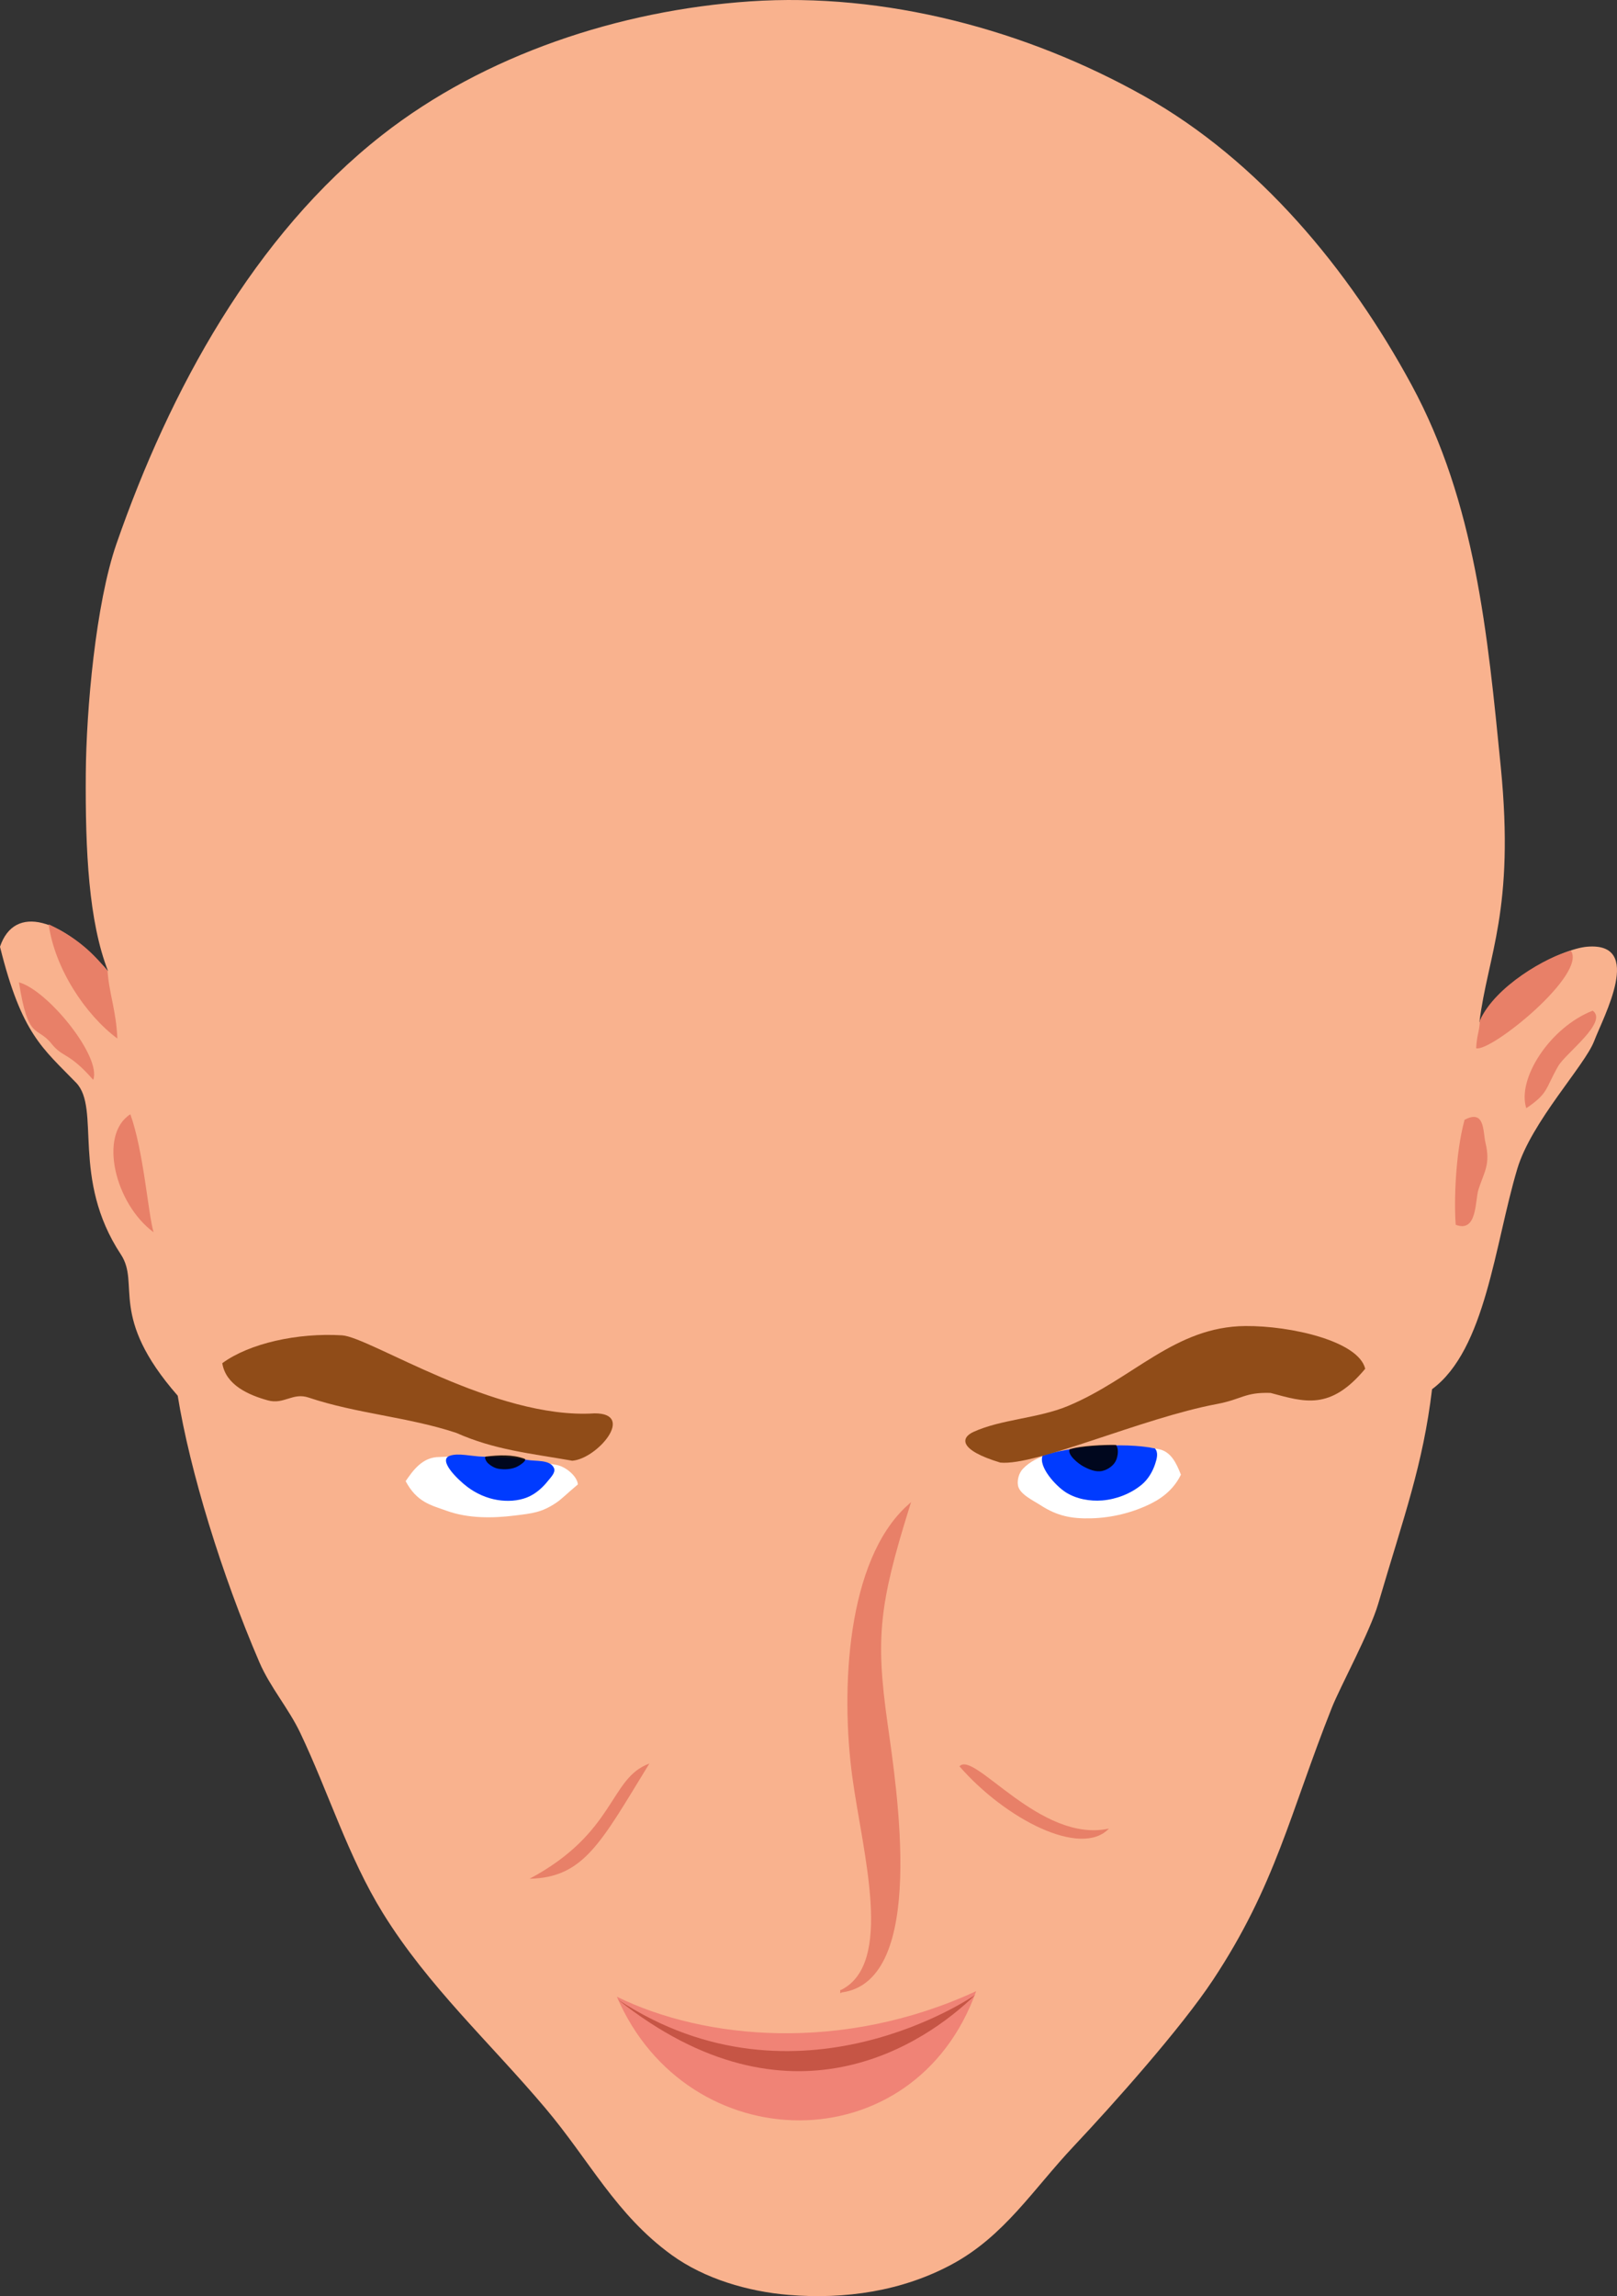 <?xml version="1.0" encoding="UTF-8" standalone="no"?>
<!-- Created with Inkscape (http://www.inkscape.org/) -->

<svg
   xmlns:dc="http://purl.org/dc/elements/1.1/"
   xmlns:cc="http://creativecommons.org/ns#"
   xmlns:rdf="http://www.w3.org/1999/02/22-rdf-syntax-ns#"
   xmlns:svg="http://www.w3.org/2000/svg"
   xmlns="http://www.w3.org/2000/svg"
   version="1.1"
   viewBox="0 0 622 882.791"
   id="svg2">
  <rect x="0" y="0" width="622" height="882.791" fill="#333333" stroke="none"/>
  <defs
     id="defs4" />
  <g
     transform="translate(-5.927,-68.969)"
     id="layer6"
     style="display:inline">
    <path
       d="M 121.429,735.219 C 116.938,725.778 109.852,717.677 105.714,708.076 91.166,674.315 78.96,634.443 74.286,605.576 47.469,574.924 59.994,562.74 52.422,551.271 33.128,522.044 44.765,495.135 35.209,485.247 22.416,472.011 14.273,466.655 5.927,432.959 11.51,416.407 29.931,422.096 47.5,442.362 40.069,423.342 38.705,396.35 38.929,366.291 39.11,341.931 42.724,301.089 50.714,278.076 71.205,219.063 103.688,159.468 152.857,120.934 192.34,89.991 244.24,72.94 294.286,69.505 c 51.994,-3.568 106.35,10.9 151.786,36.429 44.049,24.749 78.801,66.64 102.857,111.071 24.472,45.198 29.225,95.638 34.286,146.786 5.47,55.289 -5.039,72.284 -8.214,98.214 7.539,-15.856 31.475,-28.258 41.534,-29.062 21.839,-1.746 6.216,26.822 2.594,36.304 -3.582,9.378 -24.133,30.992 -29.559,49.112 -8.697,29.042 -12.119,69.406 -32.784,84.718 -3.522,29.241 -10.673,48.341 -20.714,82.5 -3.204,10.898 -14.598,31.794 -17.857,40 -16.134,40.622 -21.578,68.203 -45.714,104.643 -12.277,18.536 -38.326,47.745 -53.571,63.929 -15.707,16.674 -26.633,34.468 -46.786,45.357 -19.148,10.346 -41.167,13.58 -62.857,11.786 -15.61,-1.291 -32.315,-6.168 -45,-15.357 -21.443,-15.534 -31.488,-36.198 -48.571,-56.429 -21.307,-25.233 -45.129,-46.912 -62.5,-75 -13.397,-21.663 -20.845,-46.284 -31.786,-69.286 z"
       id="path3812"
       style="fill:#f9b28e;fill-opacity:1;stroke:none" />
  </g>
  <g
     transform="translate(-5.927,-68.969)"
     id="layer10"
     style="display:inline">
    <path
       d="m 329.643,834.505 c 20.918,-10.418 8.602,-53.17 4.643,-82.353 -4.546,-33.508 -2.193,-83.05 21.071,-104.076 -11.735,37.571 -13.159,50.516 -8.571,83.179 3.632,25.856 15.153,98.992 -17.143,103.249 z"
       id="path3834"
       style="fill:#e88068;fill-opacity:1;stroke:#e88068;stroke-opacity:1" />
    <path
       d="m 255.714,747.005 c -18.566,30.19 -25.037,43.826 -46.071,44.286 33.334,-17.793 30.592,-38.706 46.071,-44.286 z"
       id="path3844"
       style="fill:#e88068;fill-opacity:1;stroke:none" />
    <path
       d="m 375,748.076 c 17.665,20.255 46.687,35.264 57.5,23.929 -26.457,5.774 -51.934,-30.283 -57.5,-23.929 z"
       id="path3846"
       style="fill:#e88068;fill-opacity:1;stroke:none" />
  </g>
  <g
     transform="translate(-5.927,-68.969)"
     id="layer8"
     style="display:inline">
    <path
       d="m 243.214,836.648 c 27.122,63.046 114.394,64.442 138.214,-2.143 -51.45,23.763 -104.553,18.657 -138.214,2.143 z"
       id="path3826"
       style="fill:#f08376;fill-opacity:1;stroke:none" />
  </g>
  <g
     transform="translate(-5.927,-68.969)"
     id="layer9"
     style="display:inline">
    <path
       d="m 243.571,837.719 c 66.124,52.59 118.113,17.111 137.5,-1.786 0,0 -68.169,47.431 -137.5,1.786 z"
       id="path3829"
       style="fill:#c65545;fill-opacity:1;stroke:none" />
  </g>
  <g
     transform="translate(-5.927,-68.969)"
     id="layer7"
     style="display:inline">
    <path
       d="m 51.071,468.255 c -0.487,-11.013 -3.223,-17.434 -3.773,-26.074 -4.299,-4.891 -9.52,-11.607 -22.656,-17.854 2.387,17.091 14.154,34.806 26.429,43.929 z"
       id="path3819"
       style="fill:#e88068;fill-opacity:1;stroke:none" />
    <path
       d="M 56.071,497.362 C 61.243,511.89 62.888,535.581 65,542.719 50.299,531.953 43.628,505.334 56.071,497.362 z"
       id="path3821"
       style="fill:#e88068;fill-opacity:1;stroke:none" />
    <path
       d="m 41.786,484.148 c -9.384,-10.767 -11.657,-8.381 -16.071,-13.929 -5.538,-6.959 -8.935,-0.867 -12.5,-23.571 11.078,3.01 31.884,28.624 28.571,37.5 z"
       id="path3823"
       style="fill:#e88068;fill-opacity:1;stroke:none" />
    <path
       d="m 569.286,499.505 c -3.61,13.291 -4.074,31.958 -3.393,40.357 8.359,3.22 7.392,-9.368 8.75,-13.571 2.226,-6.893 4.679,-9.627 2.679,-18.036 -1.012,-4.252 -0.14,-12.934 -8.036,-8.75 z"
       id="path3838"
       style="fill:#e88068;fill-opacity:1;stroke:none" />
    <path
       d="m 593.036,495.041 c 8.669,-5.855 7.211,-7.42 12.321,-16.25 2.829,-4.887 19.299,-16.912 13.214,-21.25 -16.546,6.488 -29.19,26.292 -25.536,37.5 z"
       id="path3840"
       style="fill:#e88068;fill-opacity:1;stroke:none" />
    <path
       d="m 573.75,472.005 c 0.302,-5.564 1.273,-6.28 1.429,-10.714 5.936,-13.226 25.865,-24.521 35,-26.786 6.307,8.976 -30.659,38.957 -36.429,37.5 z"
       id="path3842"
       style="fill:#e88068;fill-opacity:1;stroke:none" />
  </g>
  <g
     transform="translate(-5.927,-68.969)"
     id="layer4">
    <path
       d="m 399.464,633.612 c -1.548,1.62 -2.316,4.216 -1.964,6.429 0.537,3.376 5.88,5.822 8.75,7.679 6.361,4.115 11.891,5.202 19.464,5 7.908,-0.211 15.96,-2.176 23.036,-5.714 5.222,-2.611 9.084,-6.251 11.429,-11.071 -1.762,-4.463 -3.814,-8.903 -8.571,-9.821 -8.953,-1.729 -20.757,-1.653 -30.536,-0.179 -7.558,1.14 -16.325,2.154 -21.607,7.679 z"
       id="path3776"
       style="fill:#ffffff;fill-opacity:1;stroke:none" />
    <path
       d="m 228.214,639.684 c -0.203,-3.051 -4.569,-6.825 -8.214,-7.5 -8.724,-1.615 -14.456,-2.26 -22.321,-2.857 -7.182,-0.545 -15.488,-0.595 -22.679,-0.179 -6.56,-0.05 -10.192,5.148 -13.036,9.286 4.315,8.063 9.575,9.182 15.893,11.429 8.207,2.919 17.427,2.863 26.071,1.786 6.837,-0.852 10.364,-1.141 16.071,-5 1.995,-1.349 4.132,-3.556 8.214,-6.964 z"
       id="path3802"
       style="fill:#ffffff;fill-opacity:1;stroke:none" />
  </g>
  <g
     transform="translate(-5.927,-68.969)"
     id="layer3"
     style="display:inline">
    <path
       d="m 406.964,628.612 c -1.652,4.29 5.025,11.626 8.929,14.107 4.04,2.568 9.245,3.503 14.018,3.125 5.394,-0.427 10.896,-2.563 15.089,-5.982 2.482,-2.024 4.266,-4.994 5.268,-8.036 0.662,-2.01 1.337,-4.419 -0.089,-5.982 -12.247,-2.578 -33.176,-0.593 -43.214,2.768 z"
       id="path3771"
       style="fill:#003bff;fill-opacity:1;stroke:none" />
    <path
       d="m 178.973,628.657 c -4.694,1.588 2.862,9.085 6.83,12.054 3.336,2.495 7.361,4.288 11.473,4.955 3.76,0.61 7.843,0.42 11.384,-0.982 3.172,-1.256 5.916,-3.666 8.036,-6.339 1.133,-1.429 3.066,-3.29 2.321,-4.955 -1.496,-3.348 -6.929,-2.504 -10.536,-3.17 -5.414,-1 -10.97,-1.051 -16.473,-1.205 -5.237,-0.147 -9.647,-1.503 -13.036,-0.357 z"
       id="path3773"
       style="fill:#003bff;fill-opacity:1;stroke:none" />
  </g>
  <g
     transform="translate(-5.927,-68.969)"
     id="layer2"
     style="opacity:0.88;display:inline">
    <path
       d="m 417.321,626.201 c -0.773,2.21 3.362,5.482 5.268,6.518 2.207,1.199 4.869,2.331 7.321,1.786 2.273,-0.505 4.626,-2.196 5.446,-4.375 0.607,-1.612 0.986,-4.277 -0.179,-5.625 -3.924,-0.116 -14.001,0.275 -17.857,1.696 z"
       id="path2997"
       style="fill:#000000;fill-opacity:1;stroke:none" />
    <path
       d="m 207.589,629.773 c 1.447,0.516 -1.79,2.728 -3.214,3.304 -2.024,0.817 -4.359,0.946 -6.518,0.625 -1.593,-0.237 -3.116,-1.125 -4.286,-2.232 -0.629,-0.596 -1.575,-2.396 -0.714,-2.5 4.882,-0.591 10.1,-0.848 14.732,0.804 z"
       id="path2999"
       style="fill:#000000;fill-opacity:1;stroke:none" />
  </g>
  <g
     transform="translate(-5.927,-68.969)"
     id="layer5">
    <path
       d="M 531.071,595.219 C 528.509,584.557 502.425,578.652 485,578.791 c -27.198,0.217 -43.111,20.244 -68.214,30.714 -11.622,4.847 -25.673,5.08 -36.429,10 -4.756,2.176 -5.902,6.883 10.357,11.786 13.759,1.331 54.466,-17.108 83.214,-22.5 9.782,-1.835 10.767,-4.604 20.714,-4.286 13.106,3.523 22.987,6.871 36.429,-9.286 z"
       id="path3805"
       style="fill:#904c18;fill-opacity:1;stroke:none" />
    <path
       d="m 108.929,607.362 c 6.234,1.729 9.583,-3.134 15.714,-1.071 18.39,6.188 38.31,7.454 56.786,13.571 14.732,6.547 28.15,7.822 44.643,10.714 9.624,-0.773 24.49,-18.258 8.571,-18.214 -38.318,2.488 -86.443,-29.346 -97.143,-30 -17.038,-1.041 -35.628,3.05 -46.071,10.714 1.342,8.378 10.035,12.216 17.5,14.286 z"
       id="path3807"
       style="fill:#904c18;fill-opacity:1;stroke:none" />
  </g>
</svg>
